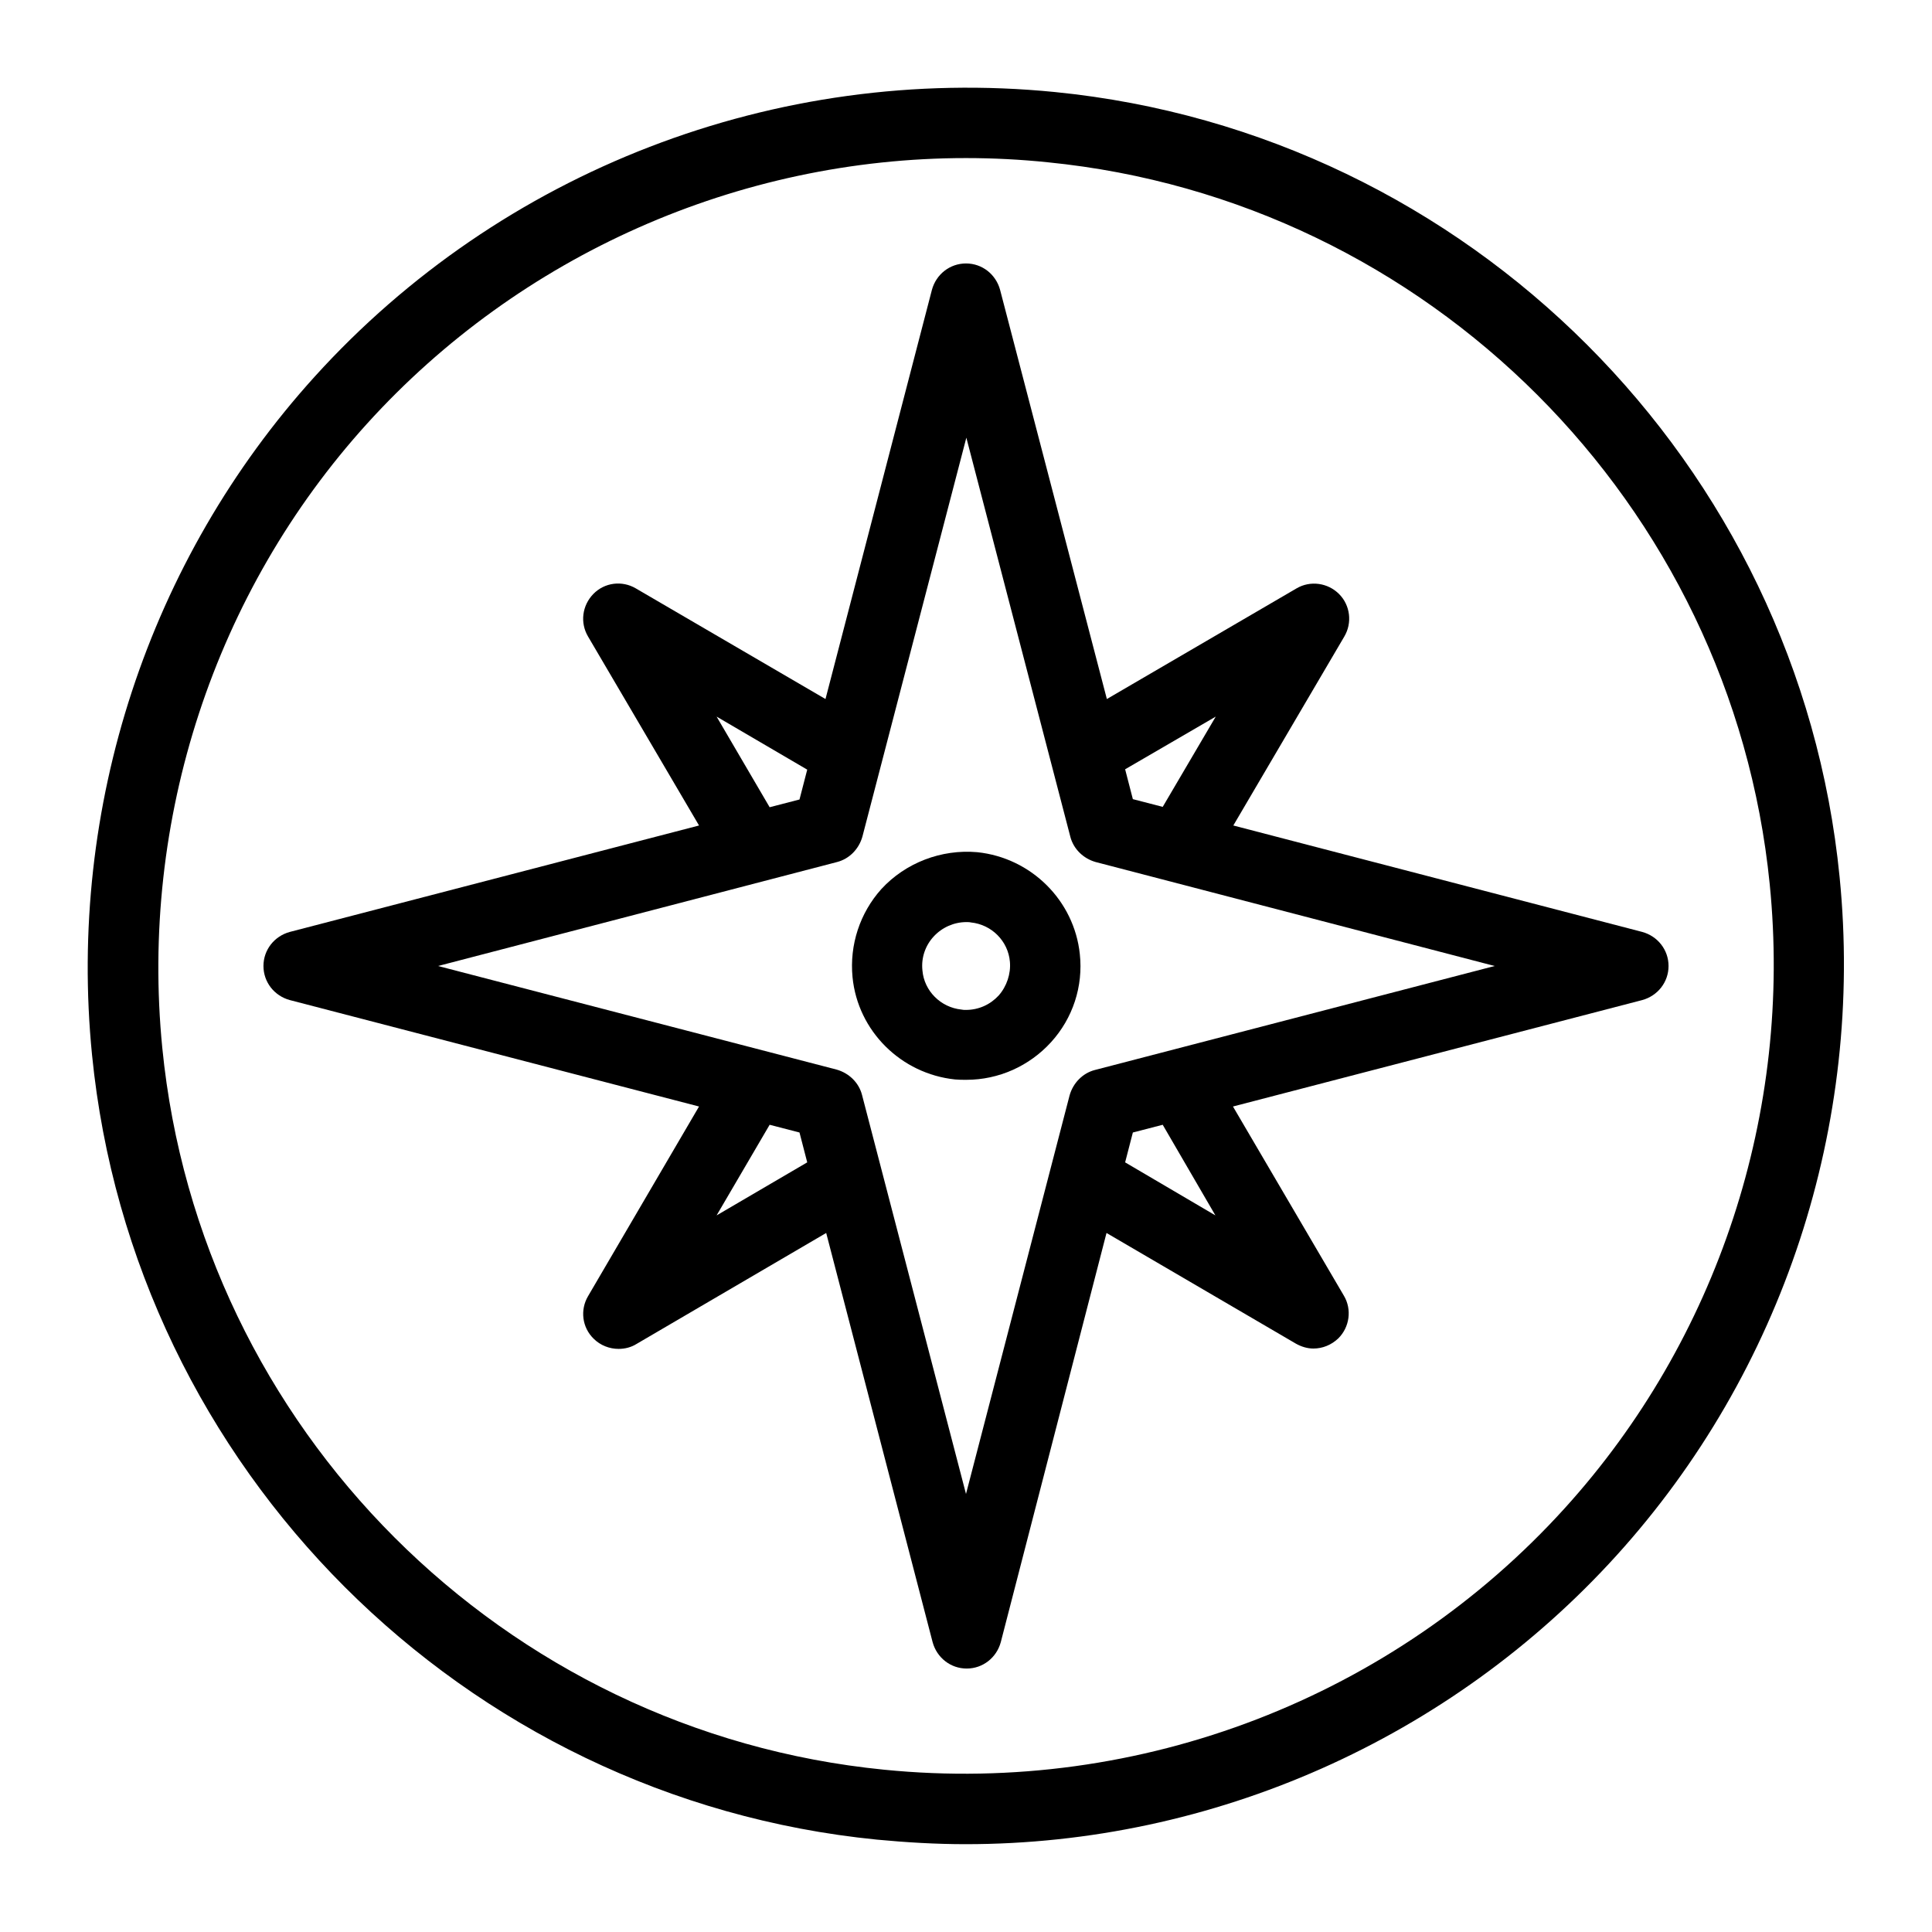 <svg xmlns="http://www.w3.org/2000/svg" enable-background="new 0 0 55 55" viewBox="0 0 55 55"><path d="M52.37,24.97C51.21,13.19,41.81,3.79,30.03,2.62c-7.96-0.79-15.77,2.25-21.07,8.1c-4.73,5.22-7.04,12.26-6.34,19.31
		c1.17,11.78,10.57,21.17,22.34,22.34c0.84,0.08,1.69,0.13,2.53,0.13c7.04,0,13.8-3,18.53-8.22C50.76,39.05,53.07,32.01,52.37,24.97
		z M44.55,42.93c-4.87,5.38-12.07,8.18-19.38,7.45C14.33,49.31,5.69,40.67,4.62,29.83c-0.64-6.49,1.48-12.97,5.83-17.77
		C14.8,7.26,21.02,4.5,27.5,4.5c0.77,0,1.56,0.04,2.33,0.12c10.83,1.08,19.47,9.72,20.55,20.55C51.03,31.65,48.9,38.13,44.55,42.93z
		"/><path d="M27.82,24.26c-1.02-0.09-2.04,0.3-2.73,1.05c-0.61,0.68-0.91,1.59-0.82,2.51c0.15,1.53,1.38,2.75,2.92,2.91
		c0.11,0.01,0.21,0.01,0.32,0.01c0.92,0,1.79-0.39,2.41-1.07c0.62-0.68,0.92-1.59,0.82-2.51C30.58,25.64,29.36,24.42,27.82,24.26z
		 M28.43,28.34c-0.24,0.26-0.57,0.41-0.93,0.41c-0.05,0-0.09,0-0.13-0.01c-0.59-0.06-1.06-0.53-1.11-1.11
		c-0.04-0.36,0.08-0.71,0.32-0.97c0.24-0.26,0.58-0.41,0.93-0.41c0.04,0,0.09,0,0.13,0.01c0.59,0.06,1.06,0.53,1.11,1.12
		C28.78,27.72,28.66,28.08,28.43,28.34z"/><path d="M46.75,26.53L35.11,23.5l3.16-5.38c0.23-0.39,0.17-0.89-0.15-1.21s-0.82-0.39-1.21-0.16l-5.4,3.15L28.47,8.25
		C28.35,7.81,27.96,7.5,27.5,7.5s-0.85,0.31-0.97,0.75L23.5,19.9l-5.4-3.15c-0.39-0.23-0.89-0.17-1.21,0.16s-0.38,0.82-0.15,1.21
		l3.16,5.38L8.25,26.53C7.81,26.65,7.5,27.04,7.5,27.5s0.31,0.85,0.75,0.97L19.9,31.5l-3.16,5.4c-0.23,0.39-0.17,0.89,0.16,1.21
		c0.19,0.19,0.45,0.29,0.71,0.29c0.17,0,0.35-0.04,0.51-0.14l5.4-3.16l3.03,11.65c0.12,0.44,0.51,0.75,0.97,0.75
		s0.85-0.31,0.97-0.75L31.5,35.1l5.39,3.15c0.16,0.09,0.33,0.14,0.5,0.14c0.26,0,0.51-0.1,0.71-0.29c0.32-0.32,0.39-0.82,0.16-1.21
		L35.1,31.5l11.65-3.03c0.44-0.12,0.75-0.51,0.75-0.97S47.19,26.65,46.75,26.53z M34.61,20.4l-1.51,2.57l-0.85-0.22l-0.22-0.85
		L34.61,20.4z M20.4,20.4l2.58,1.51l-0.22,0.85l-0.85,0.22L20.4,20.4z M20.4,34.6l1.51-2.58l0.85,0.22l0.22,0.85L20.4,34.6z
		 M34.6,34.6l-2.57-1.51l0.22-0.85l0.85-0.22L34.6,34.6z M31.17,30.46c-0.35,0.09-0.62,0.37-0.72,0.72L27.5,42.53l-2.96-11.36
		c-0.09-0.35-0.37-0.62-0.72-0.72L12.47,27.5l11.36-2.96c0.35-0.09,0.62-0.37,0.72-0.72l2.96-11.36l2.96,11.36
		c0.09,0.35,0.37,0.62,0.72,0.72l11.36,2.96L31.17,30.46z"/></svg>